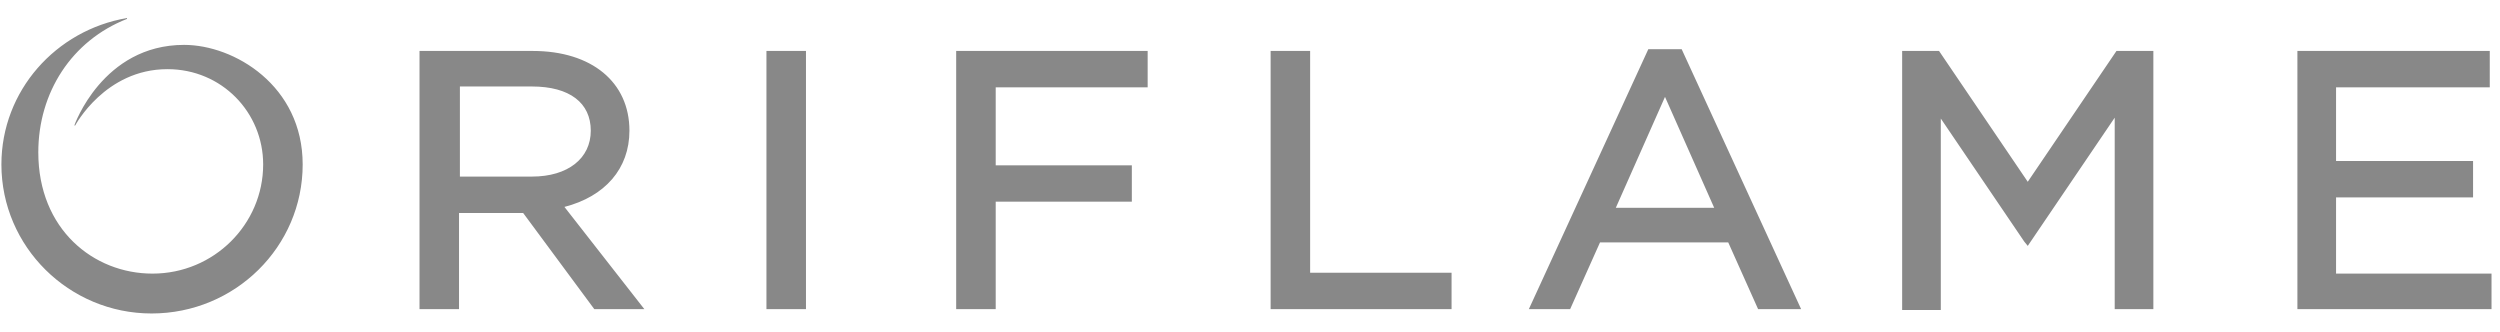 <svg width="128" height="17" viewBox="0 0 128 17" fill="none" xmlns="http://www.w3.org/2000/svg">
<path d="M41.266 15.828H39.242V2.609H41.266V15.828ZM50.98 15.828H48.956V2.609H58.76V4.472H50.98V8.464H57.95V10.327H50.98V15.828ZM74.32 15.828H65.056V2.609H67.079V13.965H74.32V15.828ZM103.641 12.368L99.369 6.069V15.872H98.379H97.39V2.609H99.279L103.821 9.307L108.363 2.609H110.252V15.828H109.263H108.273V6.025L104.001 12.324L103.821 12.59L103.641 12.368ZM127.566 15.828H117.627V2.609H127.476V4.472H119.606V8.243H126.621V10.106H119.606V14.009H127.566V15.828ZM32.991 15.828H30.428L26.785 10.904H23.502V15.828H21.479V2.609H27.28C30.293 2.609 32.227 4.206 32.227 6.69C32.227 8.642 30.968 10.061 28.899 10.594L32.991 15.828ZM23.547 9.041H27.235C29.079 9.041 30.248 8.109 30.248 6.69C30.248 5.271 29.169 4.428 27.235 4.428H23.547V9.041ZM32.991 15.828H30.428L26.785 10.904H23.502V15.828H21.479V2.609H27.28C30.293 2.609 32.227 4.206 32.227 6.69C32.227 8.642 30.968 10.061 28.899 10.594L32.991 15.828ZM23.547 9.041H27.235C29.079 9.041 30.248 8.109 30.248 6.69C30.248 5.271 29.169 4.428 27.235 4.428H23.547V9.041ZM32.991 15.828H30.428L26.785 10.904H23.502V15.828H21.479V2.609H27.28C30.293 2.609 32.227 4.206 32.227 6.69C32.227 8.642 30.968 10.061 28.899 10.594L32.991 15.828ZM23.547 9.041H27.235C29.079 9.041 30.248 8.109 30.248 6.69C30.248 5.271 29.169 4.428 27.235 4.428H23.547V9.041ZM32.991 15.828H30.428L26.785 10.904H23.502V15.828H21.479V2.609H27.28C30.293 2.609 32.227 4.206 32.227 6.69C32.227 8.642 30.968 10.061 28.899 10.594L32.991 15.828ZM23.547 9.041H27.235C29.079 9.041 30.248 8.109 30.248 6.69C30.248 5.271 29.169 4.428 27.235 4.428H23.547V9.041ZM90.015 15.828H92.218L86.102 2.52H84.393L78.277 15.828H80.391L81.92 12.412H88.486L90.015 15.828ZM82.73 10.638L85.248 4.96L87.766 10.638H82.73ZM15.497 8.42C15.497 12.634 12.035 16.05 7.762 16.05C3.535 16.05 0.072 12.634 0.072 8.42C0.072 4.649 2.86 1.544 6.503 0.923V0.968C3.67 2.077 1.961 4.738 1.961 7.799C1.961 11.747 4.794 14.009 7.807 14.009C10.955 14.009 13.474 11.481 13.474 8.42C13.474 5.758 11.36 3.541 8.572 3.541C5.379 3.541 3.85 6.424 3.85 6.424H3.805C3.805 6.424 5.244 2.298 9.426 2.298C11.99 2.298 15.497 4.383 15.497 8.42Z" fill="#888888"/>
</svg>
